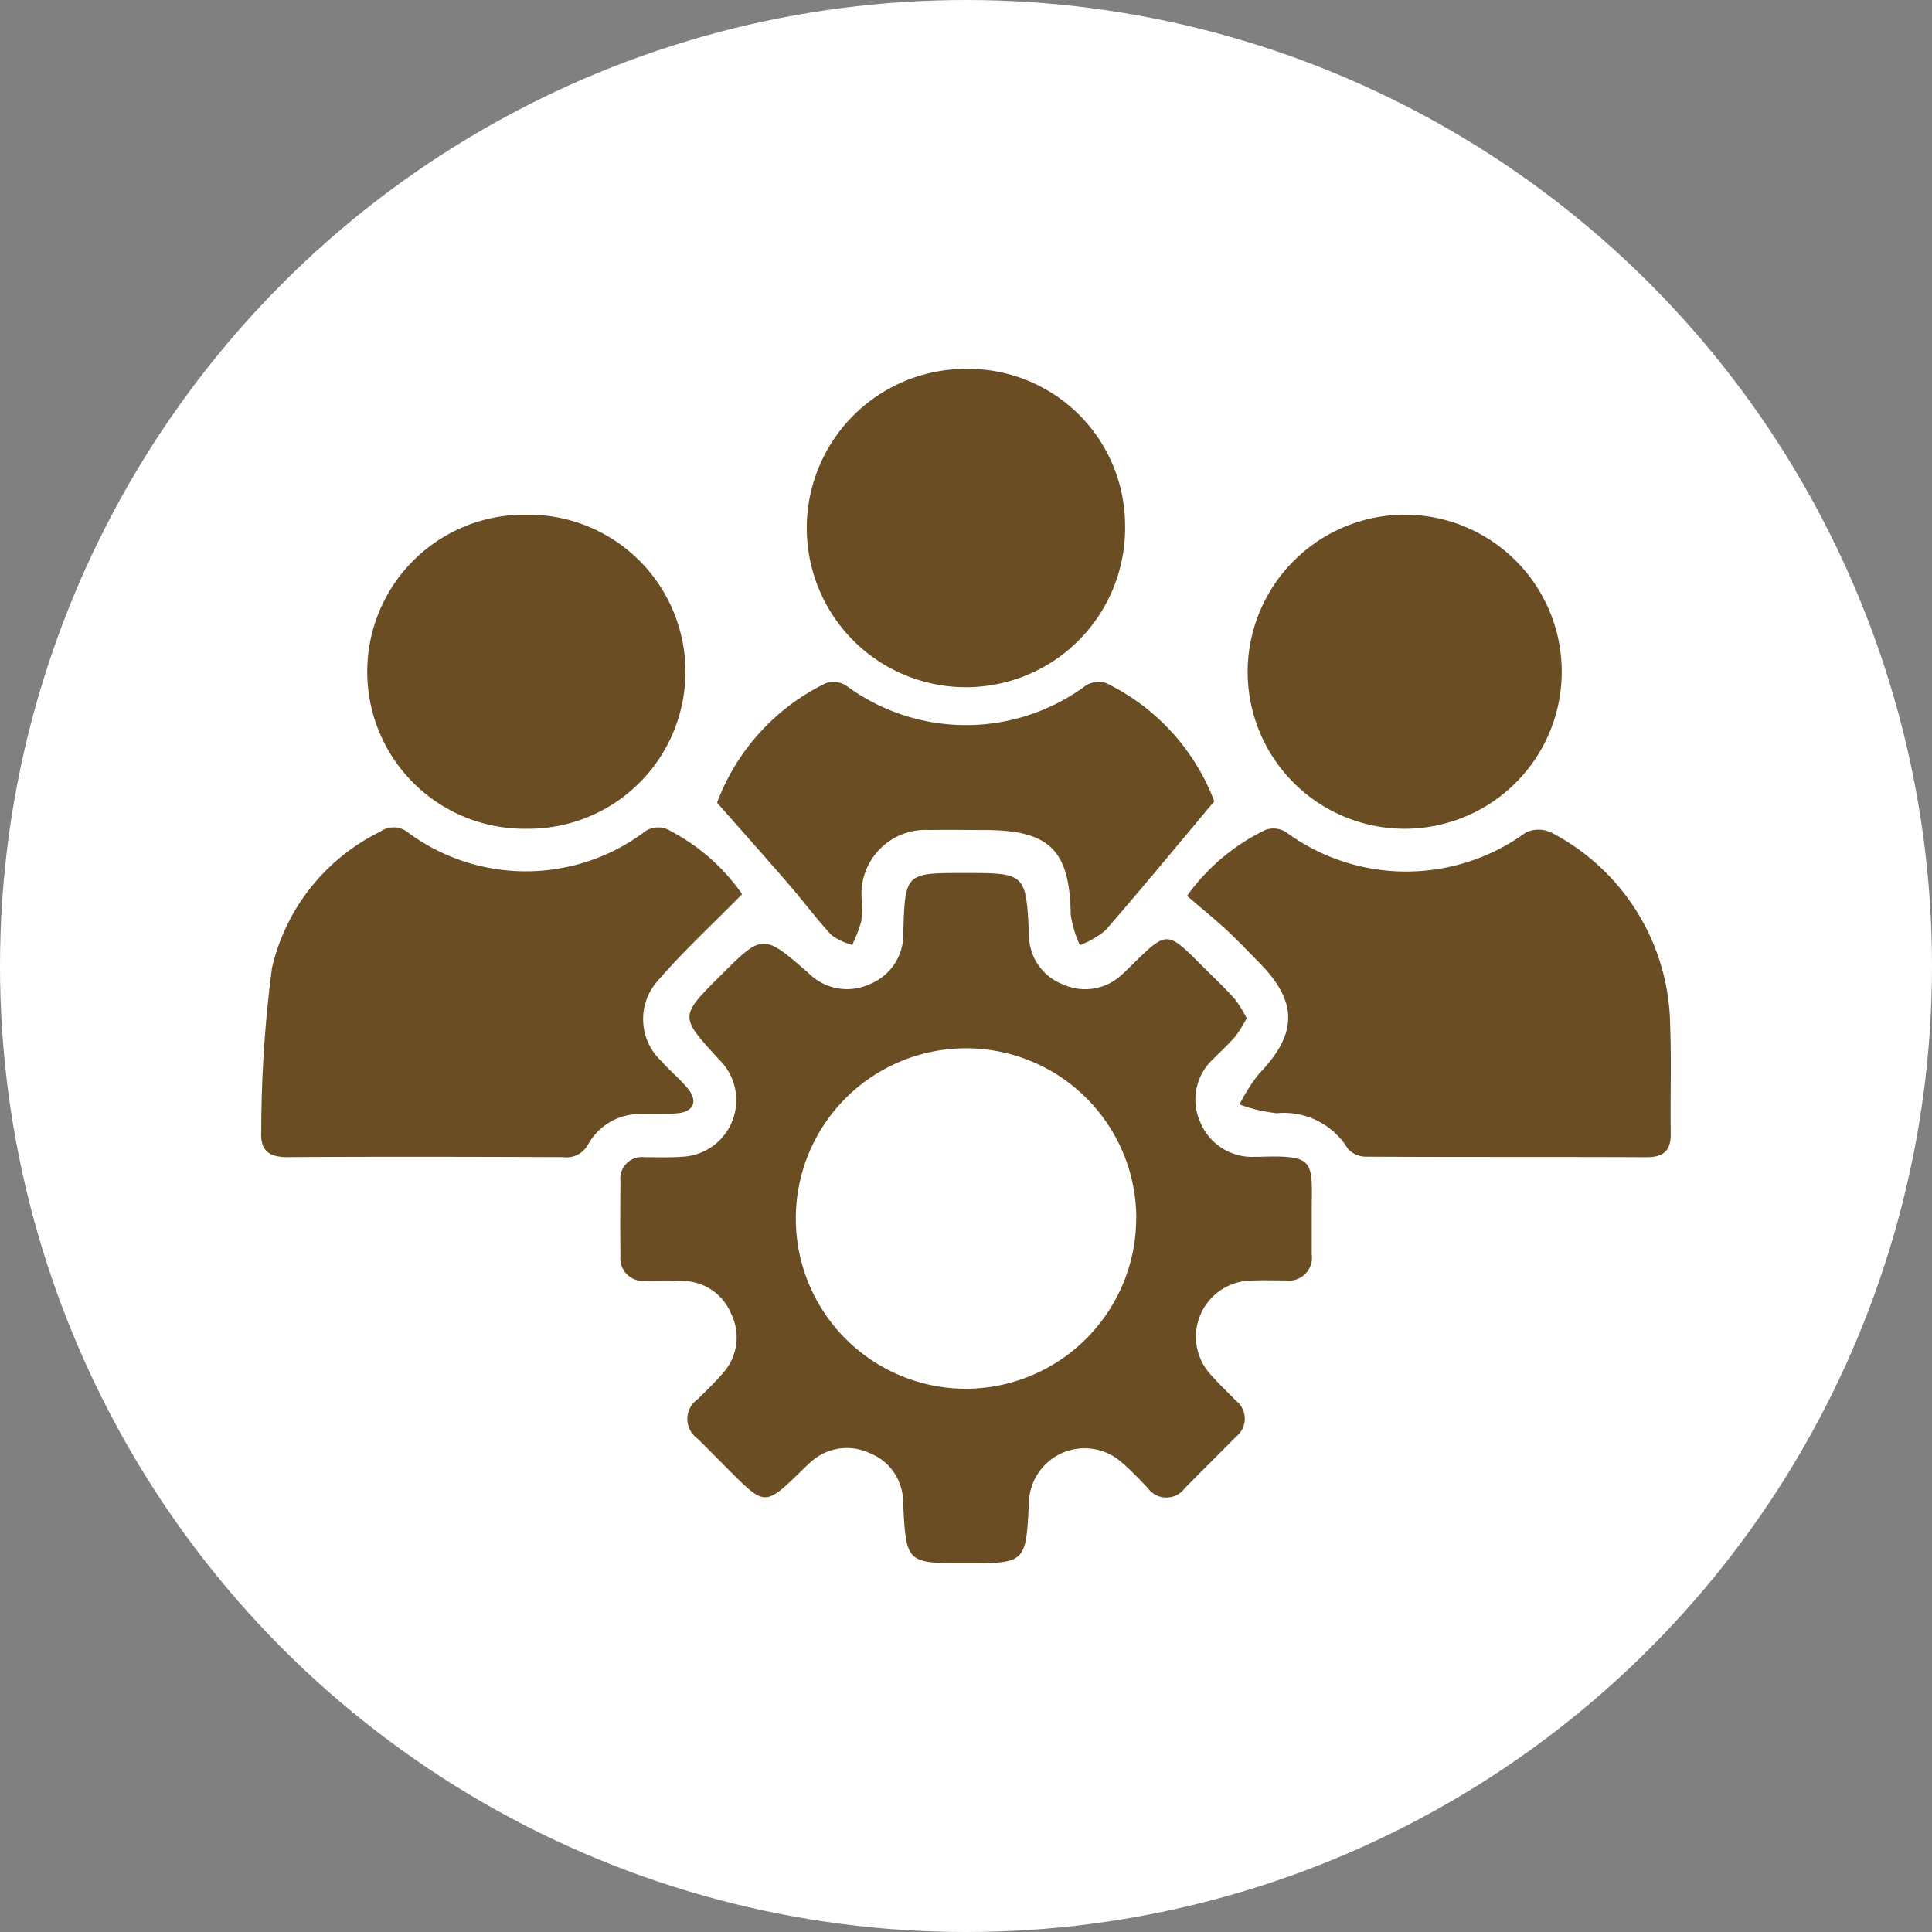 <svg xmlns="http://www.w3.org/2000/svg" width="70" height="70" viewBox="0 0 70 70">
  <rect x="0" y="0" width="70" height="70" fill="#808080" stroke="none"/>
  <g id="Group_1104219" data-name="Group 1104219" transform="translate(-920 -4889.866)">
    <g id="Group_1102906" data-name="Group 1102906" transform="translate(651 3931.866)">
      <circle id="Ellipse_5614" data-name="Ellipse 5614" cx="35" cy="35" r="35" transform="translate(269 958)" fill="#fff"/>
    </g>
    <g id="Group_1103269" data-name="Group 1103269" transform="translate(-3335.051 2020.309)">
      <path id="Path_893928" data-name="Path 893928" d="M4366.071,2998.9a4.887,4.887,0,0,1-.4.648c-.25.291-.536.551-.806.824a1.991,1.991,0,0,0-.486,2.271,2.028,2.028,0,0,0,1.943,1.281c.055,0,.11,0,.165,0,2.079-.071,1.954.123,1.94,1.95,0,.522,0,1.044,0,1.565a.84.84,0,0,1-.955.963c-.439,0-.88-.017-1.318.009a2.032,2.032,0,0,0-1.439,3.344c.3.353.649.671.972,1.008a.828.828,0,0,1,0,1.3c-.618.625-1.243,1.242-1.86,1.868a.83.83,0,0,1-1.35-.021c-.306-.315-.607-.638-.941-.922a2.02,2.02,0,0,0-3.356,1.46c-.106,2.2-.116,2.2-2.283,2.2s-2.163,0-2.275-2.2a1.907,1.907,0,0,0-1.218-1.793,1.938,1.938,0,0,0-2.146.343c-.105.087-.2.188-.3.283-1.336,1.3-1.337,1.3-2.628.009-.389-.387-.771-.782-1.165-1.165a.87.87,0,0,1,.014-1.42c.313-.308.632-.613.916-.947a1.933,1.933,0,0,0,.292-2.158,1.913,1.913,0,0,0-1.746-1.181c-.438-.025-.878-.013-1.318-.009a.816.816,0,0,1-.942-.889c-.012-.906-.009-1.813,0-2.719a.782.782,0,0,1,.872-.866c.439,0,.88.018,1.318-.014a2.053,2.053,0,0,0,1.417-3.492l-.057-.06c-1.408-1.533-1.408-1.533.057-2.995,1.55-1.547,1.553-1.55,3.218-.1a1.962,1.962,0,0,0,2.213.389,1.939,1.939,0,0,0,1.21-1.885c.067-2.14.082-2.139,2.2-2.139,2.235,0,2.246,0,2.355,2.233a1.906,1.906,0,0,0,1.215,1.795,1.931,1.931,0,0,0,2.148-.347c.125-.107.24-.226.358-.341,1.276-1.251,1.276-1.252,2.517-.01.407.408.828.8,1.215,1.231A4.678,4.678,0,0,1,4366.071,2998.9Zm-4,7.22a6.168,6.168,0,1,0-6.153,6.206A6.188,6.188,0,0,0,4362.068,3006.119Z" transform="translate(-65.85 -92.452)" fill="#6a4d23"/>
      <path id="Path_893929" data-name="Path 893929" d="M4281.94,2986.088c-1.1,1.122-2.194,2.122-3.144,3.242a2.084,2.084,0,0,0,.2,2.791c.309.349.674.649.972,1.006.379.456.22.844-.366.9-.436.044-.878.014-1.317.028a2.143,2.143,0,0,0-1.916,1.083.892.892,0,0,1-.924.479c-3.322-.013-6.644-.021-9.966,0-.718.005-1.006-.259-.962-.966a45.95,45.95,0,0,1,.388-5.887,7.338,7.338,0,0,1,3.924-4.94.83.83,0,0,1,1.028.049,7.185,7.185,0,0,0,8.47.016.846.846,0,0,1,1.029-.082A7.283,7.283,0,0,1,4281.94,2986.088Z" transform="translate(0 -84.135)" fill="#6a4d23"/>
      <path id="Path_893930" data-name="Path 893930" d="M4467.89,2986.323a7.472,7.472,0,0,1,2.851-2.394.865.865,0,0,1,.719.074,7.353,7.353,0,0,0,8.707.023,1.077,1.077,0,0,1,.927.008,7.973,7.973,0,0,1,4.3,7.02c.052,1.288,0,2.58.021,3.871.01.637-.264.871-.895.867-3.376-.017-6.754,0-10.13-.02a.894.894,0,0,1-.67-.282,2.711,2.711,0,0,0-2.581-1.292,5.887,5.887,0,0,1-1.348-.316,6.443,6.443,0,0,1,.708-1.115c1.4-1.454,1.416-2.6,0-4.032-.406-.409-.8-.828-1.226-1.22S4468.4,2986.766,4467.89,2986.323Z" transform="translate(-169.83 -84.307)" fill="#6a4d23"/>
      <path id="Path_893931" data-name="Path 893931" d="M4390.168,2882.922a5.684,5.684,0,0,1,5.735,5.671,5.767,5.767,0,1,1-5.735-5.671Z" transform="translate(-100.088)" fill="#6a4d23"/>
      <path id="Path_893932" data-name="Path 893932" d="M4293.5,2914.951a5.69,5.69,0,1,1-.019,11.379,5.69,5.69,0,1,1,.019-11.379Z" transform="translate(-19.369 -26.746)" fill="#6a4d23"/>
      <path id="Path_893933" data-name="Path 893933" d="M4486.978,2914.952a5.69,5.69,0,1,1-5.774,5.623A5.708,5.708,0,0,1,4486.978,2914.952Z" transform="translate(-180.948 -26.747)" fill="#6a4d23"/>
      <path id="Path_893934" data-name="Path 893934" d="M4382.662,2956.035c-1.378,1.645-2.642,3.179-3.945,4.679a3.317,3.317,0,0,1-.926.534,4.145,4.145,0,0,1-.33-1.1c-.036-2.344-.759-3.071-3.136-3.071-.659,0-1.319-.013-1.978,0a2.32,2.32,0,0,0-2.462,2.488,4.344,4.344,0,0,1-.013.822,5.378,5.378,0,0,1-.331.852,2.309,2.309,0,0,1-.751-.358c-.538-.578-1.009-1.217-1.525-1.815-.837-.969-1.69-1.925-2.619-2.98a7.89,7.89,0,0,1,3.94-4.33.869.869,0,0,1,.729.081,7.3,7.3,0,0,0,8.7,0,.87.87,0,0,1,.728-.085A7.863,7.863,0,0,1,4382.662,2956.035Z" transform="translate(-83.615 -57.446)" fill="#6a4d23"/>
    </g>
  </g>
</svg>

